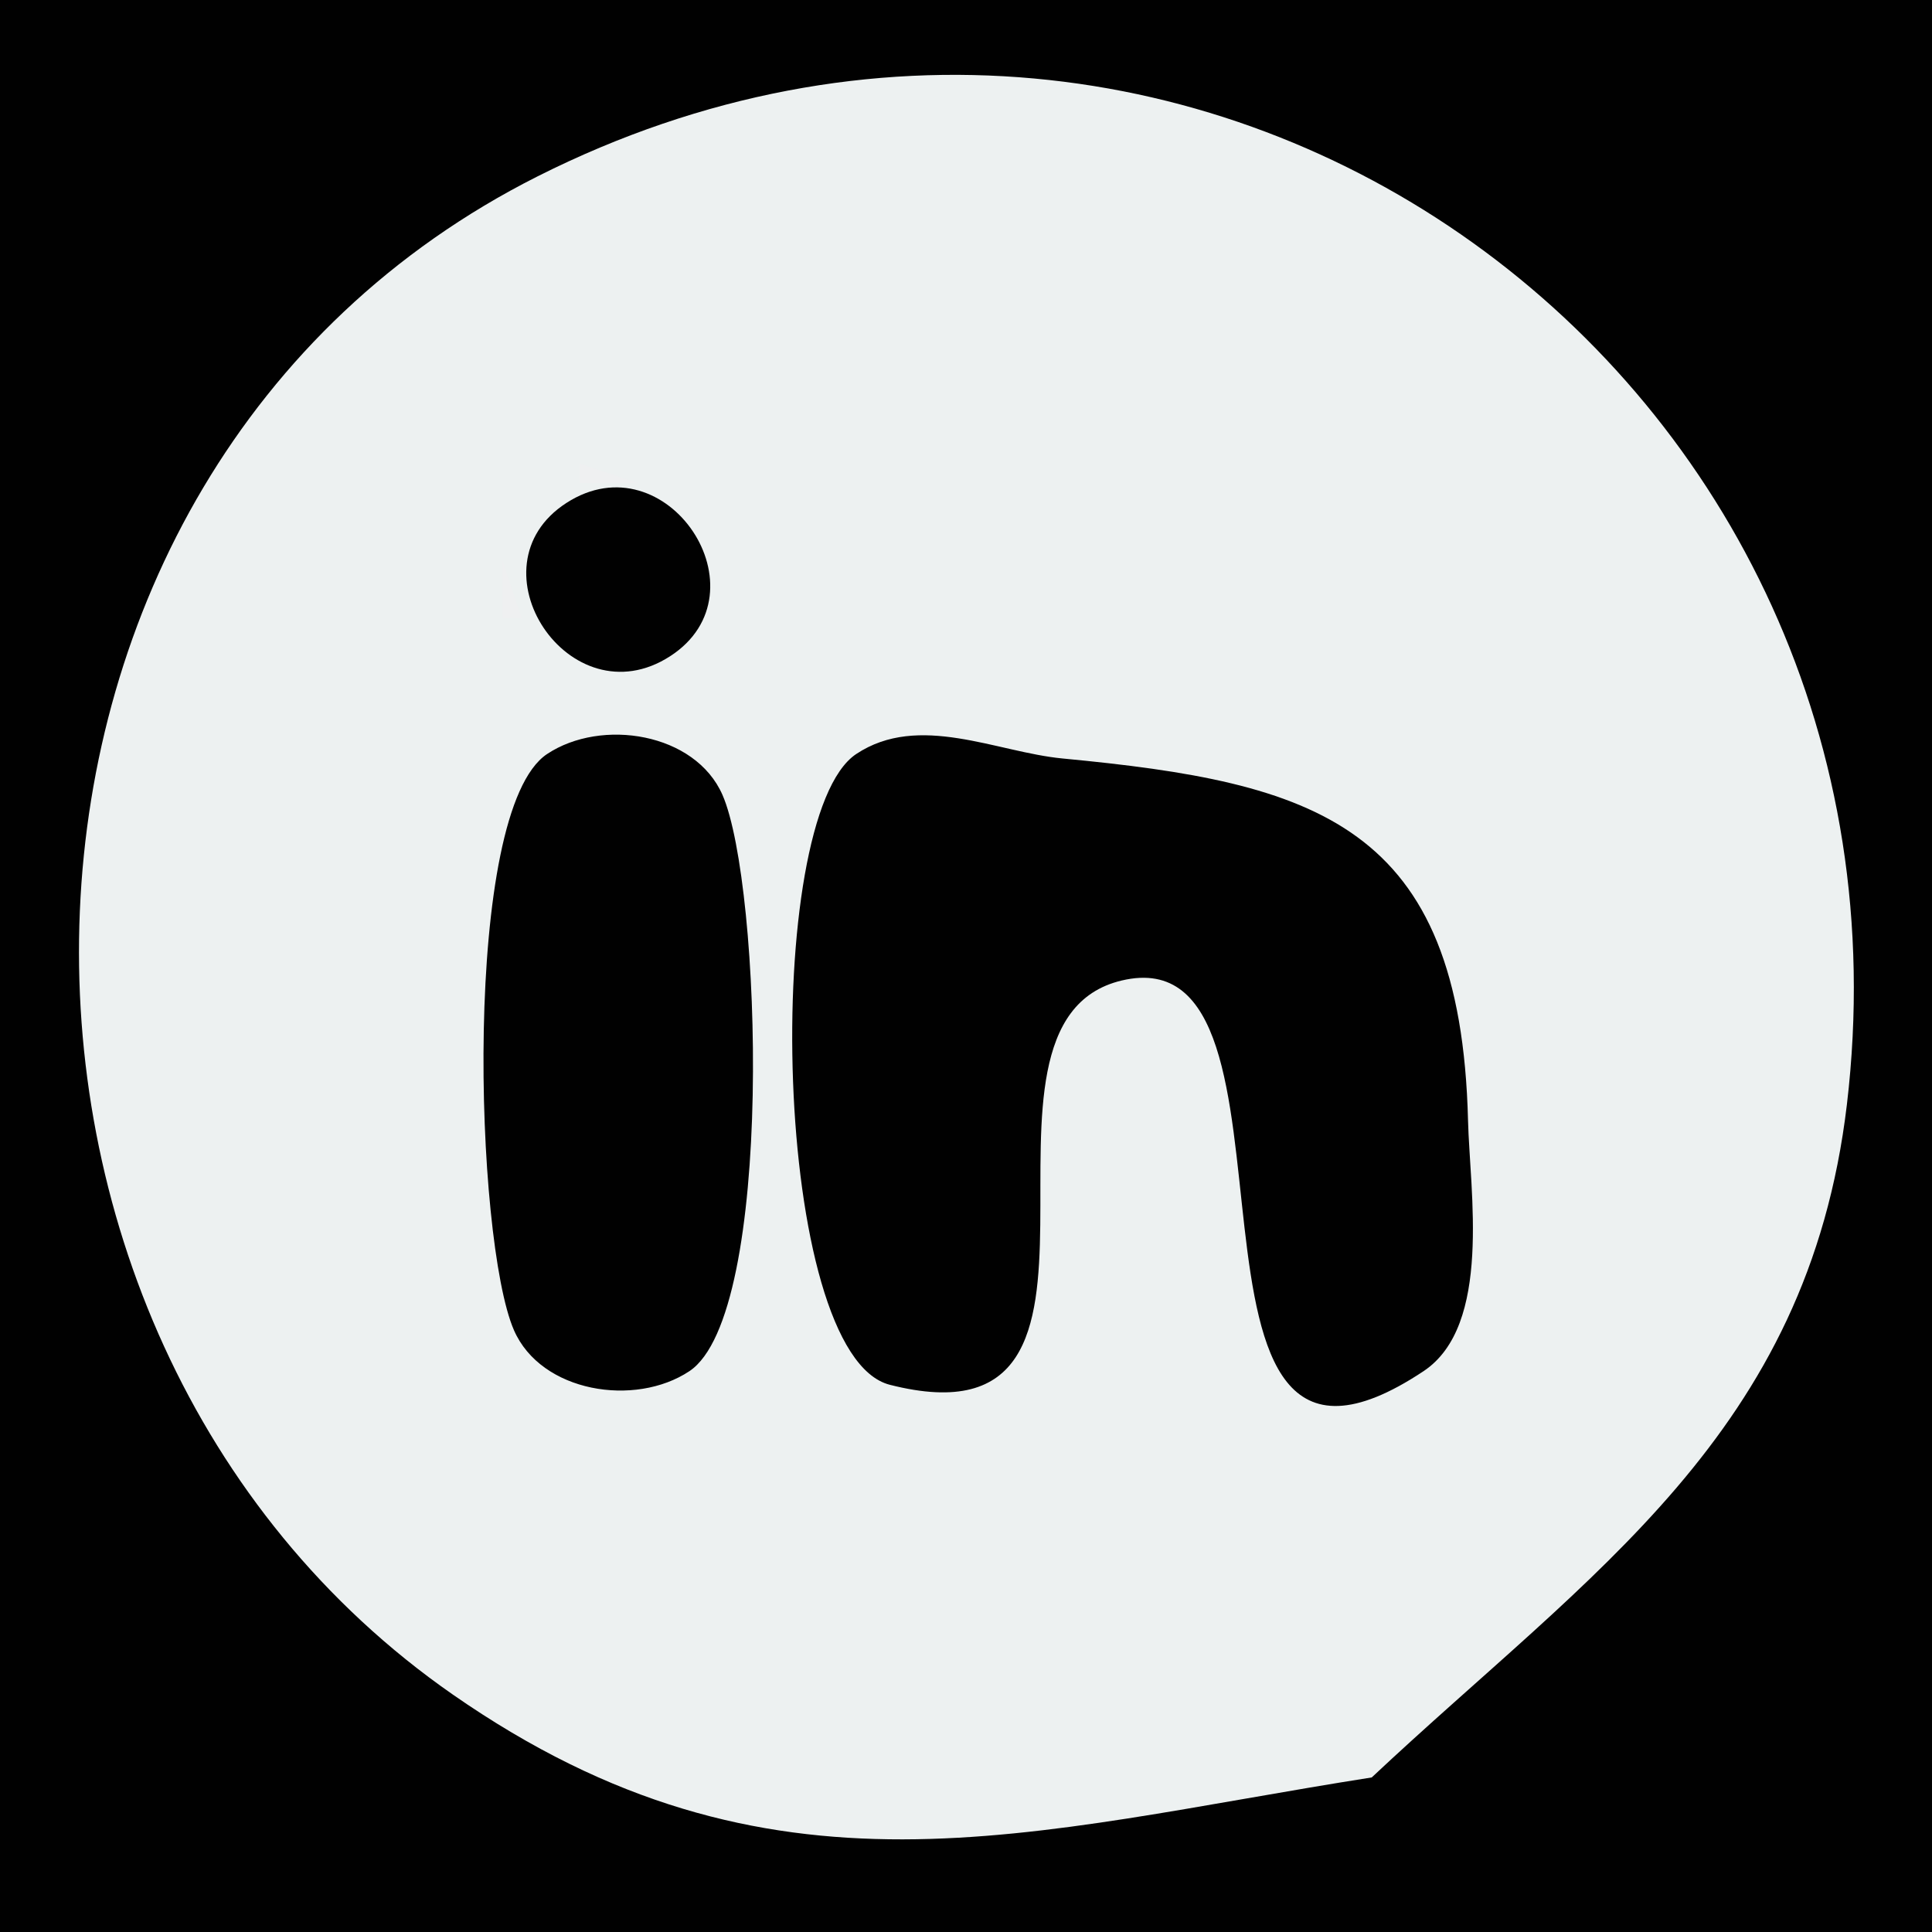 <?xml version="1.0" standalone="yes"?>
<svg xmlns="http://www.w3.org/2000/svg" width="100" height="100">
<path style="fill:#010101; stroke:none;" d="M0 0L0 100L100 100L100 0L0 0z"/>
<path style="fill:#e1fbfb; stroke:none;" d="M40 4L41 5L40 4z"/>
<path style="fill:#edf1f1; stroke:none;" d="M71 92C82.328 81.371 93.57 74.224 95.595 57.17C100.059 19.575 62.124 -8.14 27.83 9.126C-2.6 24.446 -3.467 69.003 23.439 87.711C39.929 99.177 53.178 94.799 71 92z"/>
<path style="fill:#e1fbfb; stroke:none;" d="M59 4L60 5L59 4z"/>
<path style="fill:#ffffff; stroke:none;" d="M36 5L37 6L36 5z"/>
<path style="fill:#e1fbfb; stroke:none;" d="M63 5L64 6L63 5z"/>
<path style="fill:#ffffff; stroke:none;" d="M33 6L34 7L33 6z"/>
<path style="fill:#eff0f1; stroke:none;" d="M35 6L36 7L35 6M64 6L65 7L64 6z"/>
<path style="fill:#ffffff; stroke:none;" d="M66 6L67 7L66 6z"/>
<path style="fill:#eff0f1; stroke:none;" d="M31 7L32 8L31 7M68 7L69 8L68 7M30 8L31 9L30 8M69 8L70 9L69 8z"/>
<path style="fill:#ffffff; stroke:none;" d="M25 10L26 11L25 10z"/>
<path style="fill:#e1fbfb; stroke:none;" d="M74 10L75 11L74 10z"/>
<path style="fill:#ffffff; stroke:none;" d="M22 12L23 13L22 12z"/>
<path style="fill:#eff0f1; stroke:none;" d="M76 12L77 13L76 12z"/>
<path style="fill:#ffffff; stroke:none;" d="M77 12L78 13L77 12z"/>
<path style="fill:#eff0f1; stroke:none;" d="M21 13L22 14L21 13M18 16L19 17L18 16M84 19L85 20L84 19M85 20L86 21L85 20M13 21L14 22L13 21M86 21L87 22L86 21z"/>
<path style="fill:#ffffff; stroke:none;" d="M12 22L13 23L12 22M87 22L88 23L87 22z"/>
<path style="fill:#eff0f1; stroke:none;" d="M12 23L13 24L12 23M30 24L30 25L33 25L30 24z"/>
<path style="fill:#e1fbfb; stroke:none;" d="M10 25L11 26L10 25z"/>
<path style="fill:#eff0f1; stroke:none;" d="M28 25L27 27L28 25z"/>
<path style="fill:#010101; stroke:none;" d="M29.318 26.032C24.207 29.332 29.49 37.32 34.682 33.968C39.793 30.668 34.51 22.68 29.318 26.032z"/>
<path style="fill:#e1fbfb; stroke:none;" d="M89 25L90 26L89 25z"/>
<path style="fill:#eff0f1; stroke:none;" d="M90.333 27.667L90.667 28.333L90.333 27.667M26 29L26 32L27 32L26 29M37.333 29.667L37.667 30.333L37.333 29.667M7 31L8 32L7 31M92 31L93 32L92 31z"/>
<path style="fill:#ffffff; stroke:none;" d="M6 33L7 34L6 33M93 33L94 34L93 33z"/>
<path style="fill:#eff0f1; stroke:none;" d="M6 35L7 36L6 35M31.667 35.333L32.333 35.667L31.667 35.333z"/>
<path style="fill:#ffffff; stroke:none;" d="M5 36L6 37L5 36M94 36L95 37L94 36z"/>
<path style="fill:#010101; stroke:none;" d="M28.318 39.028C23.888 41.972 24.58 64.217 26.603 68.852C28.011 72.075 32.868 72.842 35.682 70.972C40.112 68.028 39.42 45.783 37.397 41.148C35.989 37.925 31.132 37.158 28.318 39.028M44.318 39.028C39.401 42.295 39.936 70.118 46.059 71.677C60.192 75.276 48.688 52.984 58.054 50.752C68.708 48.212 59.151 80.629 73.682 70.972C77.239 68.608 76.075 61.65 75.985 58C75.607 42.614 68.072 40.503 55 39.259C51.589 38.935 47.561 36.872 44.318 39.028z"/>
<path style="fill:#eff0f1; stroke:none;" d="M52 38L53 39L52 38M59.667 38.333L60.333 38.667L59.667 38.333z"/>
<path style="fill:#ffffff; stroke:none;" d="M61 38L62 39L61 38z"/>
<path style="fill:#eff0f1; stroke:none;" d="M53 39L54 40L53 39z"/>
<path style="fill:#ffffff; stroke:none;" d="M56 39L57 40L56 39z"/>
<path style="fill:#eff0f1; stroke:none;" d="M66.667 39.333L67.333 39.667L66.667 39.333M4 40L5 41L4 40z"/>
<path style="fill:#e1fbfb; stroke:none;" d="M95 40L96 41L95 40z"/>
<path style="fill:#ffffff; stroke:none;" d="M69 41L70 42L69 41z"/>
<path style="fill:#eff0f1; stroke:none;" d="M95 41L96 42L95 41M4.333 44.667L4.667 45.333L4.333 44.667z"/>
<path style="fill:#ffffff; stroke:none;" d="M72 44L73 45L72 44z"/>
<path style="fill:#eff0f1; stroke:none;" d="M95 44L96 45L95 44M74.333 46.667L74.667 47.333L74.333 46.667M61 50L62 51L61 50M75 50L76 51L75 50M63 52L64 53L63 52z"/>
<path style="fill:#e1fbfb; stroke:none;" d="M75 52L76 53L75 52z"/>
<path style="fill:#eff0f1; stroke:none;" d="M95 55L96 56L95 55M95 58L96 59L95 58z"/>
<path style="fill:#e1fbfb; stroke:none;" d="M4 59L5 60L4 59M95 59L96 60L95 59z"/>
<path style="fill:#ffffff; stroke:none;" d="M5 63L6 64L5 63M94 63L95 64L94 63z"/>
<path style="fill:#eff0f1; stroke:none;" d="M6 64L7 65L6 64z"/>
<path style="fill:#ffffff; stroke:none;" d="M6 66L7 67L6 66M93 66L94 67L93 66z"/>
<path style="fill:#eff0f1; stroke:none;" d="M7 68L8 69L7 68M92 68L93 69L92 68M90.333 71.667L90.667 72.333L90.333 71.667M9 72L10 73L9 72z"/>
<path style="fill:#ffffff; stroke:none;" d="M10 74L11 75L10 74z"/>
<path style="fill:#e1fbfb; stroke:none;" d="M89 74L90 75L89 74z"/>
<path style="fill:#ffffff; stroke:none;" d="M12 77L13 78L12 77M87 77L88 78L87 77z"/>
<path style="fill:#eff0f1; stroke:none;" d="M13 78L14 79L13 78M86 78L87 79L86 78M84 80L85 81L84 80M18 83L19 84L18 83M20 85L21 86L20 85M21.667 86.333L22.333 86.667L21.667 86.333z"/>
<path style="fill:#ffffff; stroke:none;" d="M22 87L23 88L22 87z"/>
<path style="fill:#eff0f1; stroke:none;" d="M76 87L77 88L76 87z"/>
<path style="fill:#ffffff; stroke:none;" d="M77 87L78 88L77 87M25 89L26 90L25 89z"/>
<path style="fill:#eff0f1; stroke:none;" d="M26 89L27 90L26 89z"/>
<path style="fill:#e1fbfb; stroke:none;" d="M74 89L75 90L74 89z"/>
<path style="fill:#eff0f1; stroke:none;" d="M27.667 90.333L28.333 90.667L27.667 90.333M71.667 90.333L72.333 90.667L71.667 90.333M29.667 91.333L30.333 91.667L29.667 91.333M69 91L70 92L69 91M31 92L32 93L31 92M68 92L69 93L68 92z"/>
<path style="fill:#ffffff; stroke:none;" d="M33 93L34 94L33 93M66 93L67 94L66 93M36 94L37 95L36 94z"/>
<path style="fill:#e1fbfb; stroke:none;" d="M63 94L64 95L63 94M40 95L41 96L40 95z"/>
<path style="fill:#eff0f1; stroke:none;" d="M44 95L45 96L44 95M55 95L56 96L55 95M58 95L59 96L58 95z"/>
<path style="fill:#e1fbfb; stroke:none;" d="M59 95L60 96L59 95z"/>
</svg>
